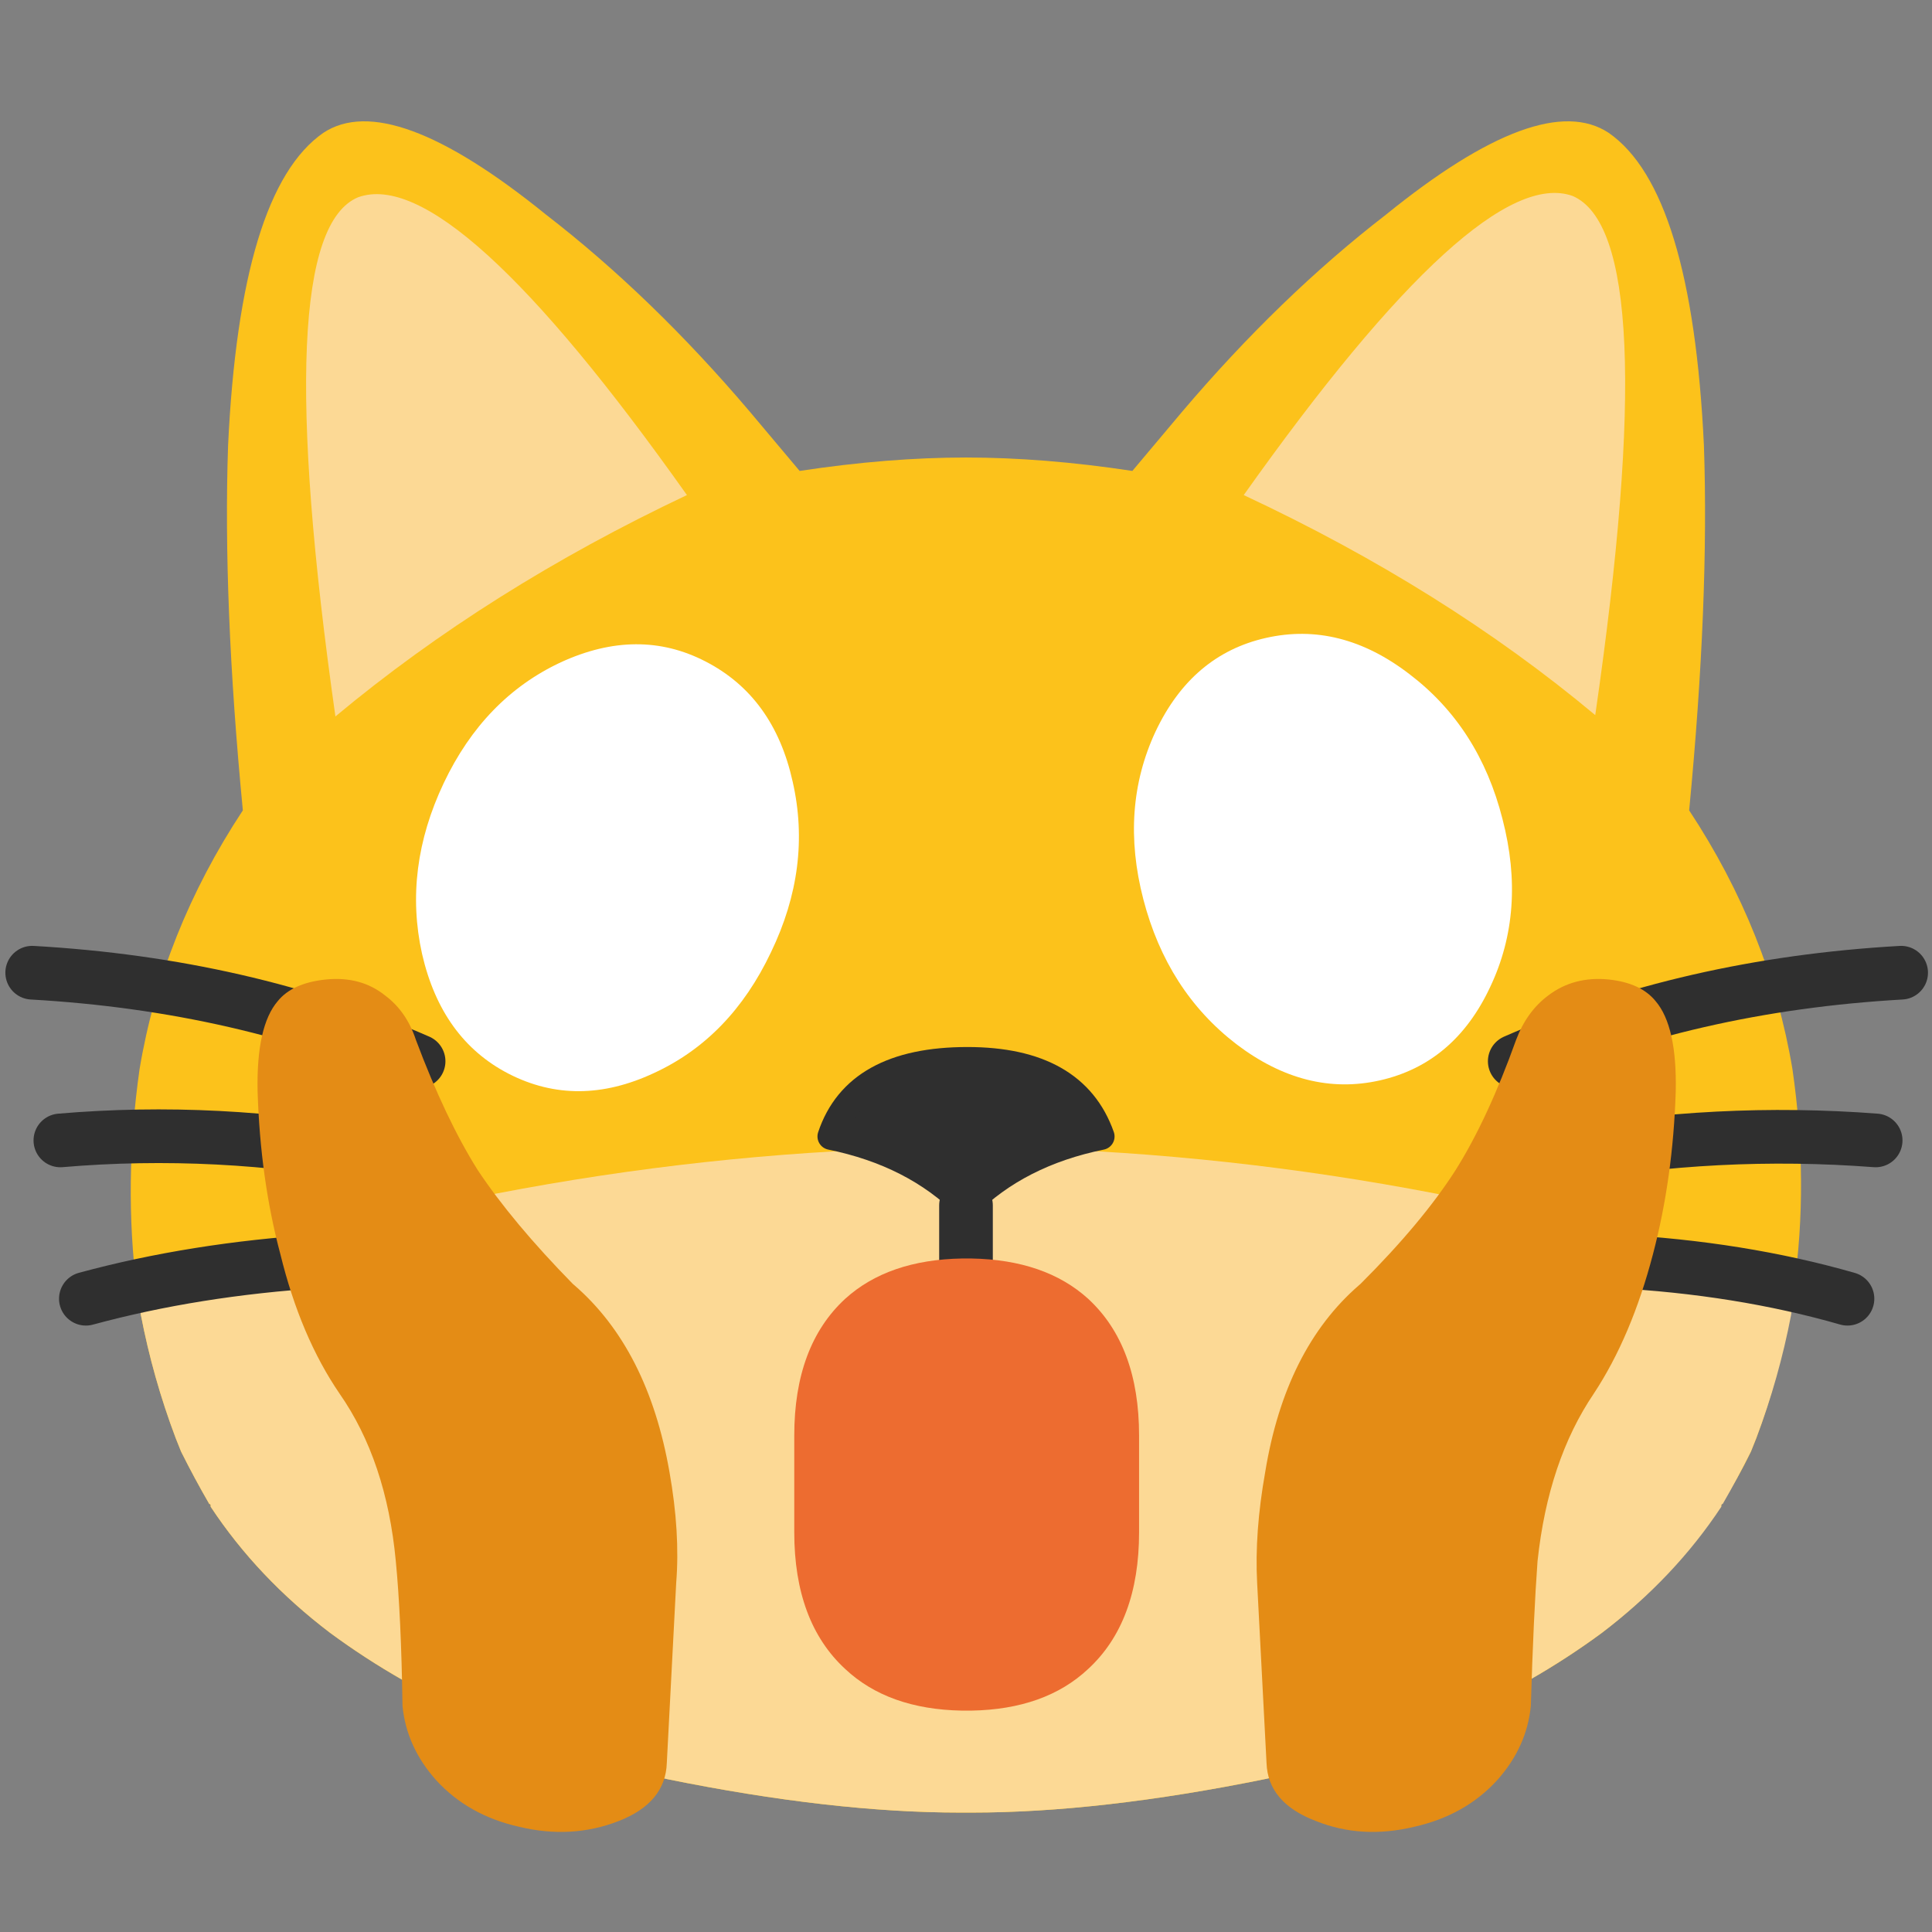 <svg xmlns="http://www.w3.org/2000/svg" xmlns:xlink="http://www.w3.org/1999/xlink" preserveAspectRatio="none" viewBox="0 0 72 72"><rect x="0" y="0" width="72" height="72" fill="#808080" stroke="none"/><defs><path id="a" fill="#FCC21B" d="M66.85 48q.563-3.917-.05-8.15-.85-5.1-3.85-9.65.75-7.8.55-13.6-.45-9.5-3.55-11.65-2.5-1.65-8.3 3.05-3.95 3.05-7.6 7.35l-1.85 2.2q-3.3-.5-6.2-.5-2.9 0-6.2.5l-1.85-2.2q-3.65-4.3-7.6-7.35-5.8-4.7-8.3-3.05Q8.95 7.1 8.5 16.6q-.2 5.8.55 13.6-3 4.55-3.85 9.65-.6 4.25-.1 8.2.1.45.15.95.45 2.35 1.3 4.6l.2.5q.5 1 1.05 1.95.05 0 .05.05v.05q1.75 2.65 4.45 4.7 5.15 3.8 12.55 5.45Q31 67.55 35.8 67.55h.4q4.8 0 10.95-1.25 7.4-1.65 12.55-5.45 2.676-2.053 4.4-4.75h.05q.01-.026 0-.05.614-.94 1.1-1.95l.2-.5q.845-2.256 1.25-4.65.108-.452.15-.95z"/><path id="b" fill="#FCD995" d="M-24.95 46.55q2.7-2.05 4.45-4.7v-.05q0-.05.05-.05.55-.95 1.05-1.95l.2-.5q.85-2.25 1.3-4.6.05-.5.15-.95-15.25-5.2-30.9-5.3-15.65.1-30.9 5.3.1.45.15.95.45 2.35 1.3 4.6l.2.5q.5 1 1.05 1.95.05 0 .05.05v.05q1.75 2.65 4.45 4.7 5.15 3.8 12.55 5.45 6.15 1.25 10.95 1.25h.4q4.8 0 10.95-1.25 7.4-1.65 12.55-5.45z"/><path id="c" fill="#FCD995" d="M13.35 7.35q-3.4 1.4-.85 19.35 5.7-4.75 13.1-8.25Q16.85 6.1 13.35 7.35m46.1 19.3Q62.045 8.757 58.6 7.3q-3.469-1.22-12.25 11.15 7.46 3.488 13.1 8.2z"/><path id="e" fill="#E48C15" d="M21.35 47q-2.25-2.7-3.55-5-1.2-2.25-2.3-5.7-.35-1.25-1.15-1.95-.9-.85-2.2-.7-1.25.15-1.8.95-.8 1.1-.75 3.95.1 3.85.85 7.15.75 3.6 2.2 6.1 1.75 2.95 2.1 7.35.2 2.4.25 6.35.15 1.8 1.25 3.25 1.2 1.55 3.1 2.05 1.95.55 3.7-.25 1.75-.8 1.8-2.55l.35-7.9q.15-2.2-.25-4.85-.8-5.4-3.55-8.2l-.05-.05M61.7 34.6q-.55-.8-1.75-.95-1.3-.15-2.25.7-.8.7-1.2 1.95-1.05 3.45-2.25 5.7-1.25 2.3-3.55 5l-.05.05q-2.75 2.8-3.5 8.2-.4 2.65-.3 4.85l.35 7.9q.05 1.75 1.85 2.55 1.7.8 3.65.25 1.9-.5 3.1-2.05 1.1-1.45 1.25-3.25.1-3.95.25-6.35.4-4.4 2.1-7.35 1.4-2.5 2.2-6.1.75-3.35.85-7.15.05-2.85-.75-3.95z"/><path id="f" fill="#2F2F2F" d="M31.2 43.1q2.95.6 4.8 2.45 1.85-1.85 4.8-2.45-.95-2.7-4.75-2.7-3.95 0-4.85 2.7z"/><path id="i" fill="#FFF" d="M101.35 47.05q.8-6.85-3.2-12.2Q94.2 29.5 87.8 28.8q-6.35-.7-11.45 3.65-5.05 4.35-5.8 11.15-.75 6.85 3.2 12.2 4 5.35 10.35 6.05 6.4.7 11.45-3.65 5.05-4.3 5.8-11.15z"/><path id="j" fill="#FFF" d="M52.9 34.9q-3.4-5.35-8.95-6.05-5.45-.7-9.85 3.65-4.35 4.35-5 11.15-.65 6.85 2.75 12.2 3.45 5.35 8.9 6.05 5.55.7 9.9-3.65 4.35-4.3 5-11.15.7-6.85-2.75-12.2z"/><path id="k" fill="#ED6C30" d="M35.85 46.9q-2.75.05-4.35 1.5-1.9 1.75-1.9 5.1v3.6q0 3.35 1.9 5.1 1.6 1.5 4.35 1.55h.35q2.75-.05 4.35-1.55 1.9-1.75 1.9-5.1v-1.75-1.85q0-3.35-1.9-5.1-1.6-1.45-4.35-1.5h-.35z"/><path id="d" fill="none" stroke="#2F2F2F" stroke-linecap="round" stroke-linejoin="round" stroke-width="2" d="M58.15 43.1q5.85-1.05 11.75-.6M60.15 47q4.7.25 8.7 1.4m-12.4-8.85q6.5-2.85 14.4-3.3M14 43.1Q8.1 42 2.25 42.5m9.7 4.5q-4.7.3-8.75 1.4m12.4-8.85q-6.5-2.85-14.4-3.3"/><path id="g" fill="none" stroke="#2F2F2F" stroke-linecap="round" stroke-linejoin="round" stroke-width="1" d="M30.993 42.382q3.096.63 5.038 2.571 1.941-1.941 5.037-2.57-.997-2.834-4.985-2.834-4.145 0-5.09 2.833z"/><path id="h" fill="none" stroke="#2F2F2F" stroke-linecap="round" stroke-linejoin="round" stroke-width="2" d="M36.03 44.953v3.464"/></defs><use xlink:href="#a"/><use transform="translate(84.65 14.3)" xlink:href="#b"/><use xlink:href="#c"/><use xlink:href="#d"/><use transform="matrix(1 0 0 .85 0 7.9)" xlink:href="#e"/><g transform="matrix(1.049 0 0 1.049 -1.75 -2.85)"><use xlink:href="#f"/><use transform="translate(1.65 2.7) scale(.953)" xlink:href="#g"/><use transform="translate(1.65 2.7) scale(.953)" xlink:href="#h"/></g><use transform="matrix(.415 -.151 .175 .482 5.7 23.15)" xlink:href="#i"/><use transform="matrix(.482 .175 -.175 .482 10.15 3.05)" xlink:href="#j"/><use xlink:href="#k"/></svg>